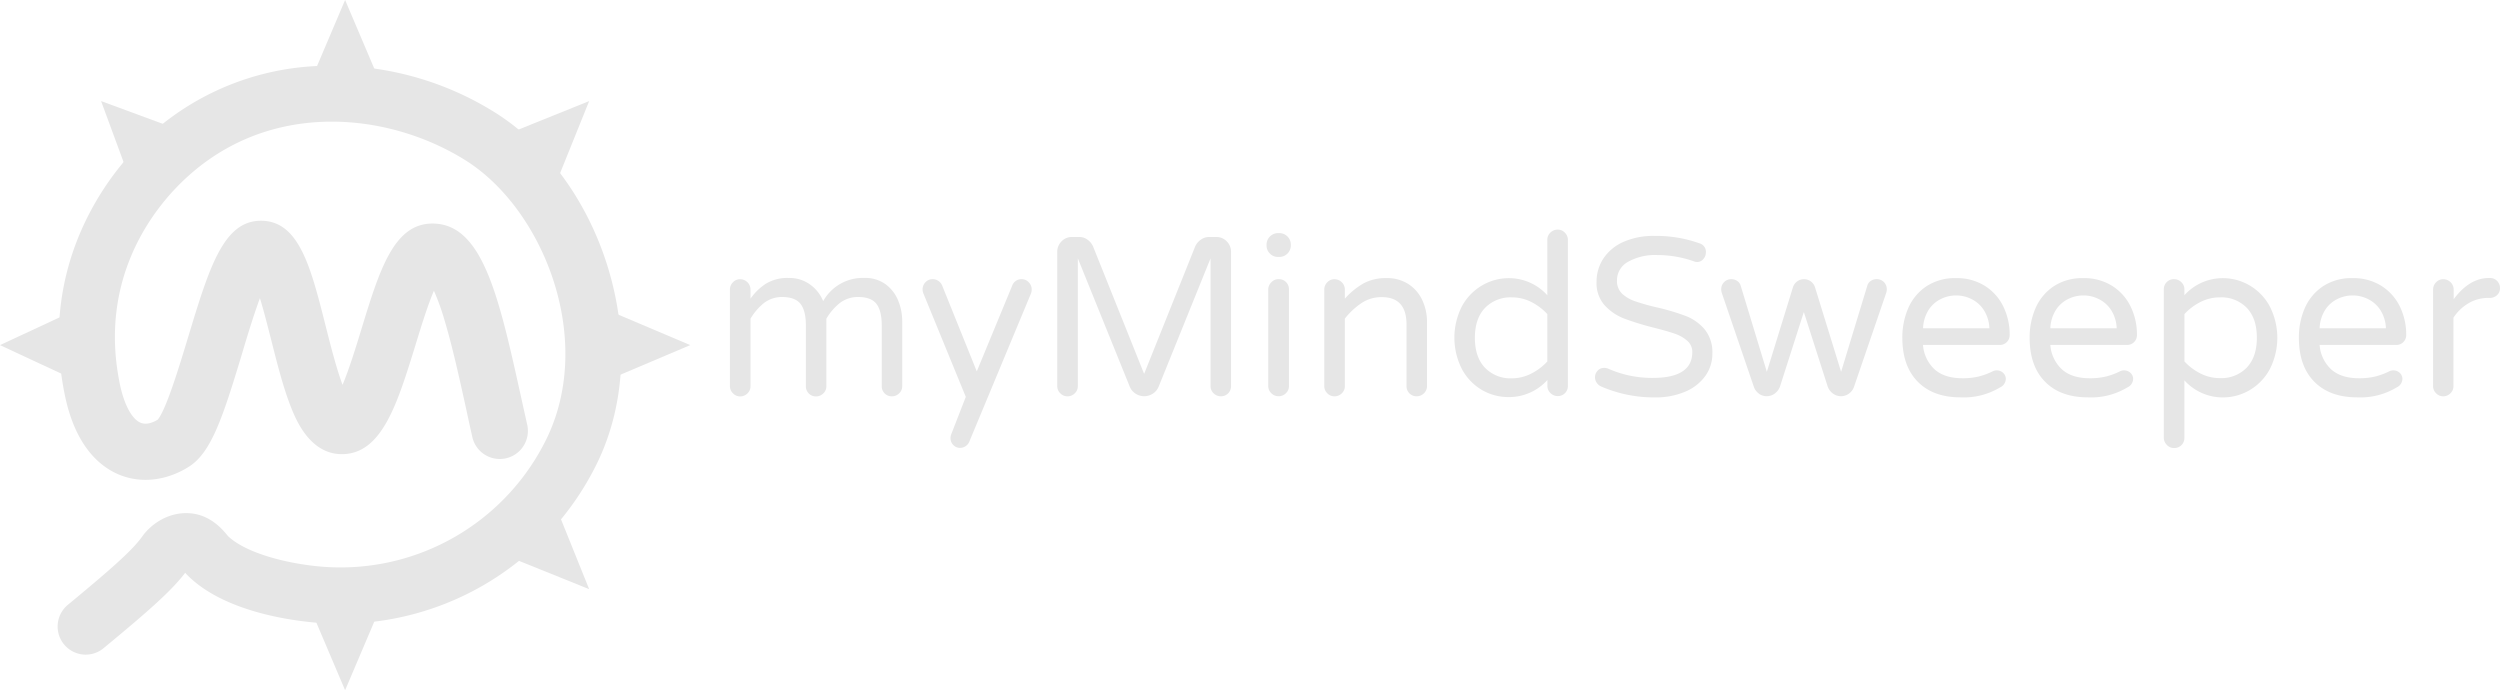 <svg xmlns="http://www.w3.org/2000/svg" width="823.88" height="227.47" viewBox="0 0 823.88 227.47"><defs><style>.cls-1{fill:#e6e6e6;}</style></defs><title>logo</title><g id="Layer_2" data-name="Layer 2"><g id="Layer_1-2" data-name="Layer 1"><polygon class="cls-1" points="113.73 0 113.73 0 130.48 39.39 96.99 39.39 113.73 0"/><polygon class="cls-1" points="113.73 227.47 113.73 227.47 130.48 188.08 96.99 188.08 113.73 227.47"/><polygon class="cls-1" points="227.47 113.73 227.47 113.73 187.94 130.48 187.94 96.99 227.47 113.73"/><polygon class="cls-1" points="0 113.73 0 113.73 35.96 130.48 35.96 96.99 0 113.73"/><polygon class="cls-1" points="194.16 194.16 194.16 194.16 154.46 178.15 178.15 154.46 194.16 194.16"/><polygon class="cls-1" points="33.31 33.31 33.31 33.31 47.15 70.83 70.83 47.15 33.31 33.31"/><polygon class="cls-1" points="194.16 33.31 194.16 33.31 178.15 73 154.46 49.32 194.16 33.31"/><path class="cls-1" d="M28.26,215.74a9.27,9.27,0,0,1-5.91-16.41c14-11.58,21.25-17.91,24.55-22.57,2.72-3.84,8.46-8.15,15.68-7.61,6.79.5,10.82,5.41,12.34,7.26l.17.21c5.92,5.74,19.85,9.23,31.12,10.14a75.58,75.58,0,0,0,74.26-42.89c15.39-32.79-1.62-75.13-27.11-91.07-26.31-16.46-67.52-20.47-95.83,9.62C48,72.58,32.9,94.43,39.48,126.49c1.4,6.8,3.95,11.59,6.82,12.81,2,.85,4.3-.14,5.67-1,2.78-3.23,7.23-17.95,9.91-26.8C68.94,88.18,73.61,72.75,86,72.75c12.56,0,16.42,15.28,21.31,34.63,1.43,5.67,3.53,14,5.58,19.45,2.2-5.22,4.58-13,6.21-18.34,5.95-19.45,10.65-34.82,23.42-34.82,16.57,0,21.9,24.12,29.27,57.5.66,3,1.33,6,2,9a9.27,9.27,0,0,1-18.08,4.08c-.68-3-1.36-6.08-2-9.11-2.42-11-4.71-21.33-7.24-29.7A77.2,77.2,0,0,0,143,95.82c-2.15,5-4.52,12.81-6.14,18.1C131,132.84,126,149.19,113.21,149.66c-11,.41-15.73-11.5-17.29-15.41-2.54-6.38-4.59-14.49-6.57-22.33-1-3.89-2.32-9.19-3.69-13.66-2.15,5.79-4.42,13.3-6,18.65-6.18,20.42-10,32.2-17.37,36.87s-15.89,5.67-23.18,2.58c-6.19-2.62-14.28-9.29-17.74-26.15C12.75,88.45,34.35,60,44,49.72a88.1,88.1,0,0,1,58.8-27.87,101.11,101.11,0,0,1,60.35,15.24c16.67,10.43,30.13,28.7,36.9,50.12,7.13,22.52,6.12,45.44-2.85,64.54a94.17,94.17,0,0,1-92.54,53.49c-8.9-.72-30.91-3.69-42.87-15.66-.28-.28-.53-.55-.75-.82-4.64,6.06-12.06,12.58-26.92,24.86A9.24,9.24,0,0,1,28.26,215.74ZM51.82,138.5Z"/><path class="cls-1" d="M241.55,129.61a3.22,3.22,0,0,1-1-2.37V95.43a3.35,3.35,0,0,1,1-2.41,3.16,3.16,0,0,1,2.37-1,3.42,3.42,0,0,1,3.41,3.41v3a18.47,18.47,0,0,1,5-4.89,13.6,13.6,0,0,1,7.6-1.93,11.53,11.53,0,0,1,7.12,2.22,12.42,12.42,0,0,1,4.23,5.41,14.93,14.93,0,0,1,13.64-7.64,11.27,11.27,0,0,1,6.93,2.08A12.39,12.39,0,0,1,296,99.07a17.85,17.85,0,0,1,1.33,6.82v21.35a3.16,3.16,0,0,1-1,2.37,3.35,3.35,0,0,1-2.41,1,3.29,3.29,0,0,1-3.34-3.34v-20q0-4.82-1.71-7.08T283,97.88a9.79,9.79,0,0,0-6.26,2,19,19,0,0,0-4.41,5.15v22.24a3.16,3.16,0,0,1-1,2.37,3.35,3.35,0,0,1-2.41,1,3.29,3.29,0,0,1-3.34-3.34v-20q0-4.82-1.71-7.08T258,97.88a9.79,9.79,0,0,0-6.26,2,19,19,0,0,0-4.41,5.15v22.24a3.16,3.16,0,0,1-1,2.37,3.35,3.35,0,0,1-2.41,1A3.23,3.23,0,0,1,241.55,129.61Z"/><path class="cls-1" d="M314.17,146.66a3.2,3.2,0,0,1-.93-2.3,3.35,3.35,0,0,1,.22-1.19l4.82-12.38-13.94-34a3.78,3.78,0,0,1-.3-1.41A3.35,3.35,0,0,1,305,93a3.16,3.16,0,0,1,2.37-1,3.24,3.24,0,0,1,1.89.59,3.38,3.38,0,0,1,1.22,1.48l11.42,28.32,11.64-28.17A3.24,3.24,0,0,1,336.67,92,3.17,3.17,0,0,1,339,93a3.35,3.35,0,0,1,1,2.41,3.56,3.56,0,0,1-.22,1.26l-20.24,48.63a3.34,3.34,0,0,1-3.11,2.3A3,3,0,0,1,314.17,146.66Z"/><path class="cls-1" d="M349.42,129.61a3.22,3.22,0,0,1-1-2.37V83a4.76,4.76,0,0,1,1.41-3.45,4.58,4.58,0,0,1,3.41-1.45h2.45a4.49,4.49,0,0,1,2.71.89,5.46,5.46,0,0,1,1.82,2.22l16.83,42,16.83-42A5.45,5.45,0,0,1,395.72,79a4.49,4.49,0,0,1,2.71-.89h2.45a4.59,4.59,0,0,1,3.41,1.45A4.77,4.77,0,0,1,405.69,83v44.26a3.29,3.29,0,0,1-3.34,3.34,3.36,3.36,0,0,1-2.41-1,3.17,3.17,0,0,1-1-2.37V85.13l-17.12,42.33a5,5,0,0,1-1.89,2.26,5.21,5.21,0,0,1-5.71,0,5,5,0,0,1-1.89-2.26L355.2,85.13v42.11a3.17,3.17,0,0,1-1,2.37,3.36,3.36,0,0,1-2.41,1A3.23,3.23,0,0,1,349.42,129.61Z"/><path class="cls-1" d="M418.51,83.57a3.64,3.64,0,0,1-1.11-2.67v-.3a3.8,3.8,0,0,1,3.78-3.78h.44a3.8,3.8,0,0,1,3.78,3.78v.3a3.8,3.8,0,0,1-3.78,3.78h-.44A3.64,3.64,0,0,1,418.51,83.57Zm.44,46a3.22,3.22,0,0,1-1-2.37V95.43A3.35,3.35,0,0,1,419,93a3.16,3.16,0,0,1,2.37-1,3.3,3.3,0,0,1,3.41,3.41v31.8a3.16,3.16,0,0,1-1,2.37,3.36,3.36,0,0,1-2.41,1A3.23,3.23,0,0,1,419,129.61Z"/><path class="cls-1" d="M437.42,129.61a3.22,3.22,0,0,1-1-2.37V95.43a3.35,3.35,0,0,1,1-2.41,3.16,3.16,0,0,1,2.37-1,3.42,3.42,0,0,1,3.41,3.41v3a24.65,24.65,0,0,1,6.08-5A15.36,15.36,0,0,1,457,91.65a12.83,12.83,0,0,1,7.08,1.93,12.55,12.55,0,0,1,4.6,5.26,16.81,16.81,0,0,1,1.59,7.34v21.05a3.16,3.16,0,0,1-1,2.37,3.35,3.35,0,0,1-2.41,1,3.29,3.29,0,0,1-3.34-3.34V106.92q0-9-8.16-9a11.8,11.8,0,0,0-6.63,1.93A24,24,0,0,0,443.2,105v22.24a3.16,3.16,0,0,1-1,2.37,3.36,3.36,0,0,1-2.41,1A3.23,3.23,0,0,1,437.42,129.61Z"/><path class="cls-1" d="M488.53,128.61a17.71,17.71,0,0,1-6.67-6.82,22.79,22.79,0,0,1,0-21A17.72,17.72,0,0,1,488.53,94a17.38,17.38,0,0,1,8.71-2.33,17,17,0,0,1,12.68,5.63V79.12a3.25,3.25,0,0,1,1-2.45,3.36,3.36,0,0,1,2.41-1,3.17,3.17,0,0,1,2.37,1,3.35,3.35,0,0,1,1,2.41v48.11a3.29,3.29,0,0,1-3.34,3.34,3.36,3.36,0,0,1-2.41-1,3.16,3.16,0,0,1-1-2.37v-1.93a17,17,0,0,1-12.68,5.63A17.38,17.38,0,0,1,488.53,128.61Zm16.09-5.49a18.31,18.31,0,0,0,5.3-4V103.51a18.32,18.32,0,0,0-5.3-4A14,14,0,0,0,498.21,98a11.65,11.65,0,0,0-8.82,3.48q-3.34,3.49-3.34,9.86t3.34,9.86a11.65,11.65,0,0,0,8.82,3.48A14,14,0,0,0,504.62,123.12Z"/><path class="cls-1" d="M527.71,127.39a3.35,3.35,0,0,1-1.48-1.22,3.16,3.16,0,0,1,.26-4,2.84,2.84,0,0,1,2.19-.93,3.44,3.44,0,0,1,1.41.3,35.46,35.46,0,0,0,14.61,3q13,0,13-8.53a4.76,4.76,0,0,0-1.67-3.71,12.13,12.13,0,0,0-4.12-2.34q-2.45-.85-7-2a89.2,89.2,0,0,1-9.71-3,16.92,16.92,0,0,1-6.38-4.34,10.92,10.92,0,0,1-2.67-7.71,13.86,13.86,0,0,1,2.22-7.67,15.31,15.31,0,0,1,6.56-5.49,24.33,24.33,0,0,1,10.42-2,42.19,42.19,0,0,1,14.75,2.45,2.89,2.89,0,0,1,2.08,3,3.24,3.24,0,0,1-.82,2.15,2.68,2.68,0,0,1-2.15,1,3.4,3.4,0,0,1-1.19-.3,36.25,36.25,0,0,0-11.94-2,18.18,18.18,0,0,0-9.53,2.22,6.93,6.93,0,0,0-3.67,6.23,5.73,5.73,0,0,0,1.74,4.34A12,12,0,0,0,539,99.33a68.63,68.63,0,0,0,7.15,2,74.72,74.72,0,0,1,9.45,2.82,15.49,15.49,0,0,1,6.15,4.37,11.84,11.84,0,0,1,2.56,8,12.45,12.45,0,0,1-2.37,7.45,15.57,15.57,0,0,1-6.67,5.15,24.91,24.91,0,0,1-9.93,1.85A44,44,0,0,1,527.71,127.39Z"/><path class="cls-1" d="M579.61,129.68a4.53,4.53,0,0,1-1.63-2.22L567.45,96.62a4,4,0,0,1-.22-1.26A3.29,3.29,0,0,1,570.56,92a3.4,3.4,0,0,1,1.89.56A2.74,2.74,0,0,1,573.6,94l8.67,28.54,8.6-27.87a3.81,3.81,0,0,1,7.27,0l8.6,27.87L615.42,94a2.73,2.73,0,0,1,1.15-1.45,3.39,3.39,0,0,1,1.89-.56,3.29,3.29,0,0,1,3.34,3.34,4,4,0,0,1-.22,1.26L611,127.46a4.54,4.54,0,0,1-1.63,2.22,4.45,4.45,0,0,1-5.34,0,4.94,4.94,0,0,1-1.71-2.3l-7.86-24.54-7.86,24.54a5,5,0,0,1-1.71,2.3,4.45,4.45,0,0,1-5.34,0Z"/><path class="cls-1" d="M632,125.79q-5.08-5.15-5.08-14.49a24.15,24.15,0,0,1,1.93-9.71,16.51,16.51,0,0,1,5.93-7.19,17,17,0,0,1,9.86-2.74,17.24,17.24,0,0,1,9.49,2.56,16.54,16.54,0,0,1,6.08,6.82,21,21,0,0,1,2.08,9.3,3.24,3.24,0,0,1-3.41,3.34H633.73a12.18,12.18,0,0,0,3.86,8.08q3.26,2.89,9.12,2.89a22.23,22.23,0,0,0,5.45-.59,22.58,22.58,0,0,0,4.56-1.71,3.09,3.09,0,0,1,3.41.52,2.69,2.69,0,0,1,.89,2.08,3.2,3.2,0,0,1-1.93,2.74,23.15,23.15,0,0,1-13,3.26Q637.06,130.94,632,125.79Zm23.61-17.61a11.88,11.88,0,0,0-1.89-6.08,10.21,10.21,0,0,0-4.11-3.59,11.31,11.31,0,0,0-9.93,0,10,10,0,0,0-4.08,3.59,12.1,12.1,0,0,0-1.85,6.08Z"/><path class="cls-1" d="M673.95,125.79q-5.08-5.15-5.08-14.49a24.15,24.15,0,0,1,1.93-9.71,16.51,16.51,0,0,1,5.93-7.19,17,17,0,0,1,9.86-2.74,17.24,17.24,0,0,1,9.49,2.56,16.54,16.54,0,0,1,6.08,6.82,21,21,0,0,1,2.08,9.3,3.24,3.24,0,0,1-3.41,3.34H675.69a12.18,12.18,0,0,0,3.86,8.08q3.26,2.89,9.12,2.89a22.23,22.23,0,0,0,5.45-.59,22.58,22.58,0,0,0,4.56-1.71,3.09,3.09,0,0,1,3.41.52,2.69,2.69,0,0,1,.89,2.08,3.2,3.2,0,0,1-1.93,2.74,23.15,23.15,0,0,1-13,3.26Q679,130.94,673.95,125.79Zm23.61-17.61a11.88,11.88,0,0,0-1.89-6.08,10.21,10.21,0,0,0-4.11-3.59,11.31,11.31,0,0,0-9.93,0,10,10,0,0,0-4.08,3.59,12.1,12.1,0,0,0-1.85,6.08Z"/><path class="cls-1" d="M714.09,146.62a3.35,3.35,0,0,1-1-2.41V95.36A3.29,3.29,0,0,1,716.46,92a3.36,3.36,0,0,1,2.41,1,3.16,3.16,0,0,1,1,2.37v1.93a17,17,0,0,1,12.68-5.63A17.38,17.38,0,0,1,741.26,94a17.72,17.72,0,0,1,6.67,6.82,22.79,22.79,0,0,1,0,21,17.71,17.71,0,0,1-6.67,6.82,17.38,17.38,0,0,1-8.71,2.33,17,17,0,0,1-12.68-5.63v18.9a3.3,3.3,0,0,1-3.41,3.41A3.16,3.16,0,0,1,714.09,146.62Zm26.32-25.47q3.34-3.48,3.34-9.86t-3.34-9.86A11.65,11.65,0,0,0,731.59,98a14,14,0,0,0-6.41,1.52,18.33,18.33,0,0,0-5.3,4v15.57a18.31,18.31,0,0,0,5.3,4,14,14,0,0,0,6.41,1.52A11.65,11.65,0,0,0,740.41,121.16Z"/><path class="cls-1" d="M762.68,125.79q-5.08-5.15-5.08-14.49a24.15,24.15,0,0,1,1.93-9.71,16.51,16.51,0,0,1,5.93-7.19,17,17,0,0,1,9.86-2.74,17.24,17.24,0,0,1,9.49,2.56,16.54,16.54,0,0,1,6.08,6.82,21,21,0,0,1,2.08,9.3,3.24,3.24,0,0,1-3.41,3.34H764.43a12.18,12.18,0,0,0,3.86,8.08q3.26,2.89,9.12,2.89a22.23,22.23,0,0,0,5.45-.59,22.58,22.58,0,0,0,4.56-1.71,3.09,3.09,0,0,1,3.41.52,2.69,2.69,0,0,1,.89,2.08,3.2,3.2,0,0,1-1.93,2.74,23.15,23.15,0,0,1-13,3.26Q767.76,130.94,762.68,125.79Zm23.61-17.61a11.88,11.88,0,0,0-1.89-6.08,10.21,10.21,0,0,0-4.11-3.59,11.31,11.31,0,0,0-9.93,0,10,10,0,0,0-4.08,3.59,12.1,12.1,0,0,0-1.85,6.08Z"/><path class="cls-1" d="M802.83,129.61a3.22,3.22,0,0,1-1-2.37V95.43a3.35,3.35,0,0,1,1-2.41,3.16,3.16,0,0,1,2.37-1,3.42,3.42,0,0,1,3.41,3.41v3.19q5.19-7,11.64-7h.37a3.11,3.11,0,0,1,2.33,1,3.3,3.3,0,0,1,.93,2.37,3,3,0,0,1-1,2.3,3.47,3.47,0,0,1-2.45.89h-.37a12.64,12.64,0,0,0-6.52,1.74,15,15,0,0,0-5,4.78v22.54a3.16,3.16,0,0,1-1,2.37,3.36,3.36,0,0,1-2.41,1A3.23,3.23,0,0,1,802.83,129.61Z"/></g></g></svg>